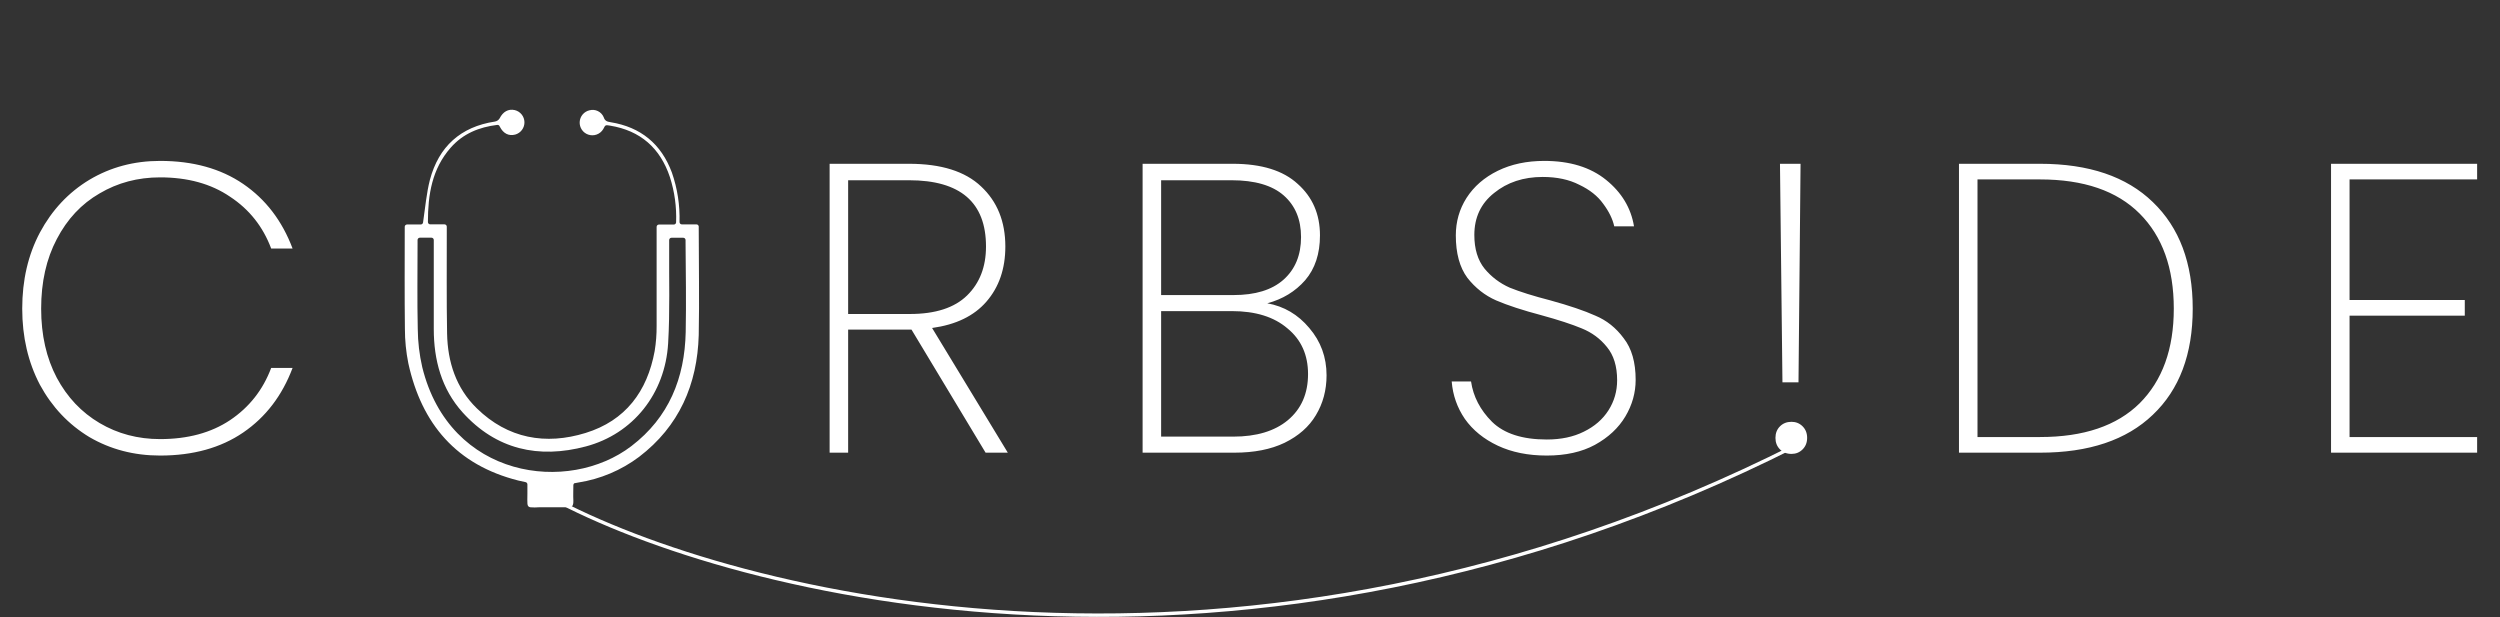 <svg width="729" height="180" viewBox="0 0 729 180" fill="none" xmlns="http://www.w3.org/2000/svg">
<rect x="0" y="0" width="729" height="180" fill="#333333" stroke="none"/>
<path d="M203.75 66.671C203.75 66.461 203.75 66.261 203.75 66.021C203.73 65.857 203.651 65.707 203.528 65.598C203.404 65.489 203.245 65.43 203.08 65.431H198.82C198.731 65.431 198.643 65.413 198.561 65.379C198.479 65.345 198.405 65.294 198.343 65.231C198.28 65.168 198.231 65.093 198.198 65.01C198.165 64.928 198.149 64.84 198.15 64.751C198.29 59.842 197.535 54.949 195.92 50.311C192.807 41.951 186.843 37.057 178.03 35.631C177.03 35.471 176.39 35.281 176.03 34.161C175.698 33.386 175.097 32.757 174.338 32.39C173.58 32.022 172.714 31.941 171.9 32.161C171.117 32.34 170.414 32.769 169.897 33.383C169.38 33.998 169.078 34.764 169.036 35.566C168.994 36.368 169.215 37.162 169.665 37.827C170.115 38.492 170.77 38.992 171.53 39.251C172.328 39.526 173.196 39.519 173.989 39.231C174.783 38.944 175.453 38.393 175.89 37.671C176.05 37.411 176.19 37.141 176.32 36.881C176.379 36.773 176.465 36.682 176.571 36.619C176.676 36.556 176.797 36.522 176.92 36.521H177.09L177.87 36.631C186.76 38.081 192.52 43.181 195.34 51.631C196.708 55.892 197.321 60.359 197.15 64.831C197.145 65.005 197.072 65.17 196.947 65.292C196.822 65.413 196.654 65.481 196.48 65.481H192.14C191.962 65.481 191.792 65.551 191.666 65.677C191.541 65.803 191.47 65.973 191.47 66.151V67.361C191.47 76.591 191.47 85.831 191.47 95.061C191.486 97.509 191.295 99.954 190.9 102.371C188.74 114.151 182.38 122.661 170.75 126.251C159.12 129.841 148.08 127.911 139.04 119.071C132.97 113.151 130.53 105.541 130.37 97.241C130.19 87.241 130.3 77.321 130.28 67.361V66.091C130.28 66.003 130.263 65.916 130.229 65.834C130.195 65.753 130.146 65.679 130.084 65.617C130.021 65.555 129.948 65.505 129.866 65.472C129.785 65.438 129.698 65.421 129.61 65.421H125.45C125.272 65.421 125.102 65.35 124.976 65.225C124.851 65.099 124.78 64.928 124.78 64.751C124.78 56.751 125.97 49.271 131.41 43.071C135 38.971 139.7 37.071 144.99 36.421C145.123 36.403 145.258 36.425 145.378 36.486C145.498 36.547 145.596 36.643 145.66 36.761C145.66 36.851 145.74 36.921 145.78 37.001C146.78 38.931 148.35 39.741 150.24 39.241C151.026 39.019 151.716 38.544 152.203 37.888C152.689 37.232 152.945 36.433 152.929 35.617C152.913 34.8 152.626 34.012 152.114 33.376C151.603 32.74 150.894 32.291 150.1 32.101C148.21 31.681 146.66 32.591 145.7 34.501C145.556 34.743 145.361 34.952 145.131 35.114C144.9 35.276 144.637 35.388 144.36 35.441C134.28 36.951 127.94 42.771 125.36 52.441C124.36 56.361 124.01 60.441 123.36 64.891C123.334 65.048 123.254 65.191 123.133 65.296C123.013 65.4 122.859 65.458 122.7 65.461H118.7C118.611 65.46 118.523 65.476 118.441 65.509C118.358 65.542 118.283 65.591 118.22 65.653C118.156 65.716 118.106 65.79 118.072 65.872C118.038 65.954 118.02 66.042 118.02 66.131V66.591C118.02 76.341 117.95 86.091 118.07 95.841C118.066 99.232 118.401 102.616 119.07 105.941C122.95 123.671 133.15 135.591 151.16 140.131C151.84 140.301 152.53 140.441 153.26 140.591C153.411 140.623 153.546 140.706 153.642 140.827C153.739 140.947 153.791 141.097 153.79 141.251C153.79 142.181 153.79 143.051 153.79 143.921C153.79 146.861 153.55 147.681 154.61 147.921C155.478 147.995 156.352 147.995 157.22 147.921H166.13C166.202 147.936 166.277 147.936 166.35 147.921C167.02 147.681 167.24 147.031 167.19 146.001C167.11 144.471 167.19 142.931 167.19 141.451C167.189 141.341 167.216 141.233 167.268 141.137C167.321 141.04 167.397 140.959 167.49 140.901H167.57C167.93 140.821 168.29 140.761 168.65 140.701C175.072 139.697 181.15 137.132 186.35 133.231C198.04 124.311 203.35 112.111 203.75 97.711C203.96 87.331 203.75 76.991 203.75 66.671ZM199.95 96.831C199.67 110.251 195.04 121.731 184.13 130.071C165.74 144.151 131.13 139.641 123.13 107.071C122.289 103.42 121.85 99.688 121.82 95.941C121.63 87.651 121.76 79.361 121.76 71.071V69.981C121.76 69.803 121.831 69.633 121.956 69.507C122.082 69.381 122.252 69.311 122.43 69.311H125.82C125.998 69.311 126.168 69.381 126.294 69.507C126.419 69.633 126.49 69.803 126.49 69.981V71.241C126.49 79.481 126.49 87.721 126.49 95.961C126.49 104.961 128.74 113.421 134.89 120.251C144.69 131.101 157.06 133.841 170.83 130.181C184.6 126.521 193.97 114.791 194.83 100.091C195.38 90.791 195.06 81.431 195.13 72.091C195.13 71.411 195.13 70.731 195.13 70.001C195.13 69.823 195.201 69.653 195.326 69.527C195.452 69.401 195.622 69.331 195.8 69.331H199.24C199.418 69.331 199.588 69.401 199.714 69.527C199.839 69.653 199.91 69.823 199.91 70.001V71.001C199.98 79.601 200.12 88.201 199.95 96.831Z" fill="#ffffff"/>
<path d="M6.48 90C6.48 81.68 8.2 74.28 11.64 67.8C15.16 61.24 19.96 56.12 26.04 52.44C32.2 48.76 39.08 46.92 46.68 46.92C56.28 46.92 64.36 49.16 70.92 53.64C77.48 58.12 82.28 64.4 85.32 72.48H79.08C76.68 66.08 72.68 61.04 67.08 57.36C61.56 53.6 54.76 51.72 46.68 51.72C40.2 51.72 34.32 53.28 29.04 56.4C23.76 59.44 19.6 63.88 16.56 69.72C13.52 75.48 12 82.24 12 90C12 97.68 13.52 104.4 16.56 110.16C19.6 115.84 23.76 120.24 29.04 123.36C34.32 126.48 40.2 128.04 46.68 128.04C54.76 128.04 61.56 126.2 67.08 122.52C72.68 118.76 76.68 113.68 79.08 107.28H85.32C82.28 115.36 77.48 121.64 70.92 126.12C64.36 130.6 56.28 132.84 46.68 132.84C39.08 132.84 32.2 131.04 26.04 127.44C19.96 123.76 15.16 118.68 11.64 112.2C8.2 105.64 6.48 98.24 6.48 90ZM287.398 132L265.798 96.12H265.318H247.318V132H241.918V47.76H265.078C274.438 47.76 281.438 49.96 286.078 54.36C290.798 58.76 293.158 64.6 293.158 71.88C293.158 78.36 291.318 83.72 287.638 87.96C284.038 92.12 278.758 94.68 271.798 95.64L293.878 132H287.398ZM247.318 91.56H265.318C272.758 91.56 278.318 89.76 281.998 86.16C285.678 82.56 287.518 77.8 287.518 71.88C287.518 59 280.038 52.56 265.078 52.56H247.318V91.56ZM369.544 88.44C374.424 89.32 378.504 91.72 381.784 95.64C385.144 99.56 386.824 104.16 386.824 109.44C386.824 113.76 385.784 117.64 383.704 121.08C381.704 124.44 378.664 127.12 374.584 129.12C370.584 131.04 365.704 132 359.944 132H333.184V47.76H359.464C367.864 47.76 374.184 49.72 378.424 53.64C382.744 57.48 384.904 62.48 384.904 68.64C384.904 74 383.464 78.36 380.584 81.72C377.704 85 374.024 87.24 369.544 88.44ZM338.584 86.04H359.704C366.024 86.04 370.864 84.56 374.224 81.6C377.664 78.56 379.384 74.4 379.384 69.12C379.384 64 377.704 59.96 374.344 57C370.984 54.04 365.904 52.56 359.104 52.56H338.584V86.04ZM359.584 127.32C366.384 127.32 371.704 125.72 375.544 122.52C379.464 119.24 381.424 114.76 381.424 109.08C381.424 103.48 379.424 99.04 375.424 95.76C371.504 92.4 366.104 90.72 359.224 90.72H338.584V127.32H359.584ZM451.036 132.84C445.596 132.84 440.836 131.88 436.756 129.96C432.676 128.04 429.476 125.44 427.156 122.16C424.916 118.88 423.636 115.24 423.316 111.24H428.956C429.596 115.64 431.636 119.56 435.076 123C438.596 126.44 443.916 128.16 451.036 128.16C455.196 128.16 458.796 127.4 461.836 125.88C464.956 124.36 467.356 122.28 469.036 119.64C470.716 117 471.556 114.08 471.556 110.88C471.556 106.8 470.556 103.56 468.556 101.16C466.636 98.76 464.196 96.96 461.236 95.76C458.356 94.56 454.436 93.28 449.476 91.92C444.036 90.48 439.636 89.04 436.276 87.6C432.996 86.16 430.196 83.96 427.876 81C425.636 77.96 424.516 73.84 424.516 68.64C424.516 64.64 425.556 61 427.636 57.72C429.796 54.36 432.836 51.72 436.756 49.8C440.676 47.88 445.196 46.92 450.316 46.92C457.756 46.92 463.756 48.76 468.316 52.44C472.876 56.12 475.596 60.64 476.476 66H470.716C470.236 63.84 469.156 61.64 467.476 59.4C465.876 57.16 463.556 55.32 460.516 53.88C457.556 52.36 453.996 51.6 449.836 51.6C444.236 51.6 439.516 53.16 435.676 56.28C431.836 59.32 429.916 63.4 429.916 68.52C429.916 72.6 430.916 75.88 432.916 78.36C434.916 80.76 437.356 82.6 440.236 83.88C443.196 85.08 447.156 86.32 452.116 87.6C457.636 89.12 461.996 90.6 465.196 92.04C468.476 93.4 471.236 95.6 473.476 98.64C475.796 101.6 476.956 105.64 476.956 110.76C476.956 114.52 475.956 118.08 473.956 121.44C471.956 124.8 468.996 127.56 465.076 129.72C461.236 131.8 456.556 132.84 451.036 132.84ZM525.041 47.76L524.441 111.48H519.761L519.041 47.76H525.041ZM522.401 132.36C521.041 132.36 519.921 131.92 519.041 131.04C518.161 130.16 517.721 129.04 517.721 127.68C517.721 126.32 518.161 125.2 519.041 124.32C519.921 123.44 521.041 123 522.401 123C523.681 123 524.761 123.44 525.641 124.32C526.521 125.2 526.961 126.32 526.961 127.68C526.961 129.04 526.521 130.16 525.641 131.04C524.761 131.92 523.681 132.36 522.401 132.36ZM594.878 47.76C609.118 47.76 620.078 51.48 627.758 58.92C635.518 66.36 639.398 76.72 639.398 90C639.398 103.28 635.518 113.6 627.758 120.96C620.078 128.32 609.118 132 594.878 132H571.238V47.76H594.878ZM594.878 127.44C607.598 127.44 617.278 124.16 623.918 117.6C630.558 110.96 633.878 101.76 633.878 90C633.878 78.16 630.558 68.92 623.918 62.28C617.278 55.64 607.598 52.32 594.878 52.32H576.638V127.44H594.878ZM685.131 52.32V87.48H718.731V92.04H685.131V127.44H722.331V132H679.731V47.76H722.331V52.32H685.131Z" fill="#ffffff"/>
<path d="M160.5 145C214.167 174 361.9 211.6 523.5 130" stroke="#ffffff"/>
</svg>
